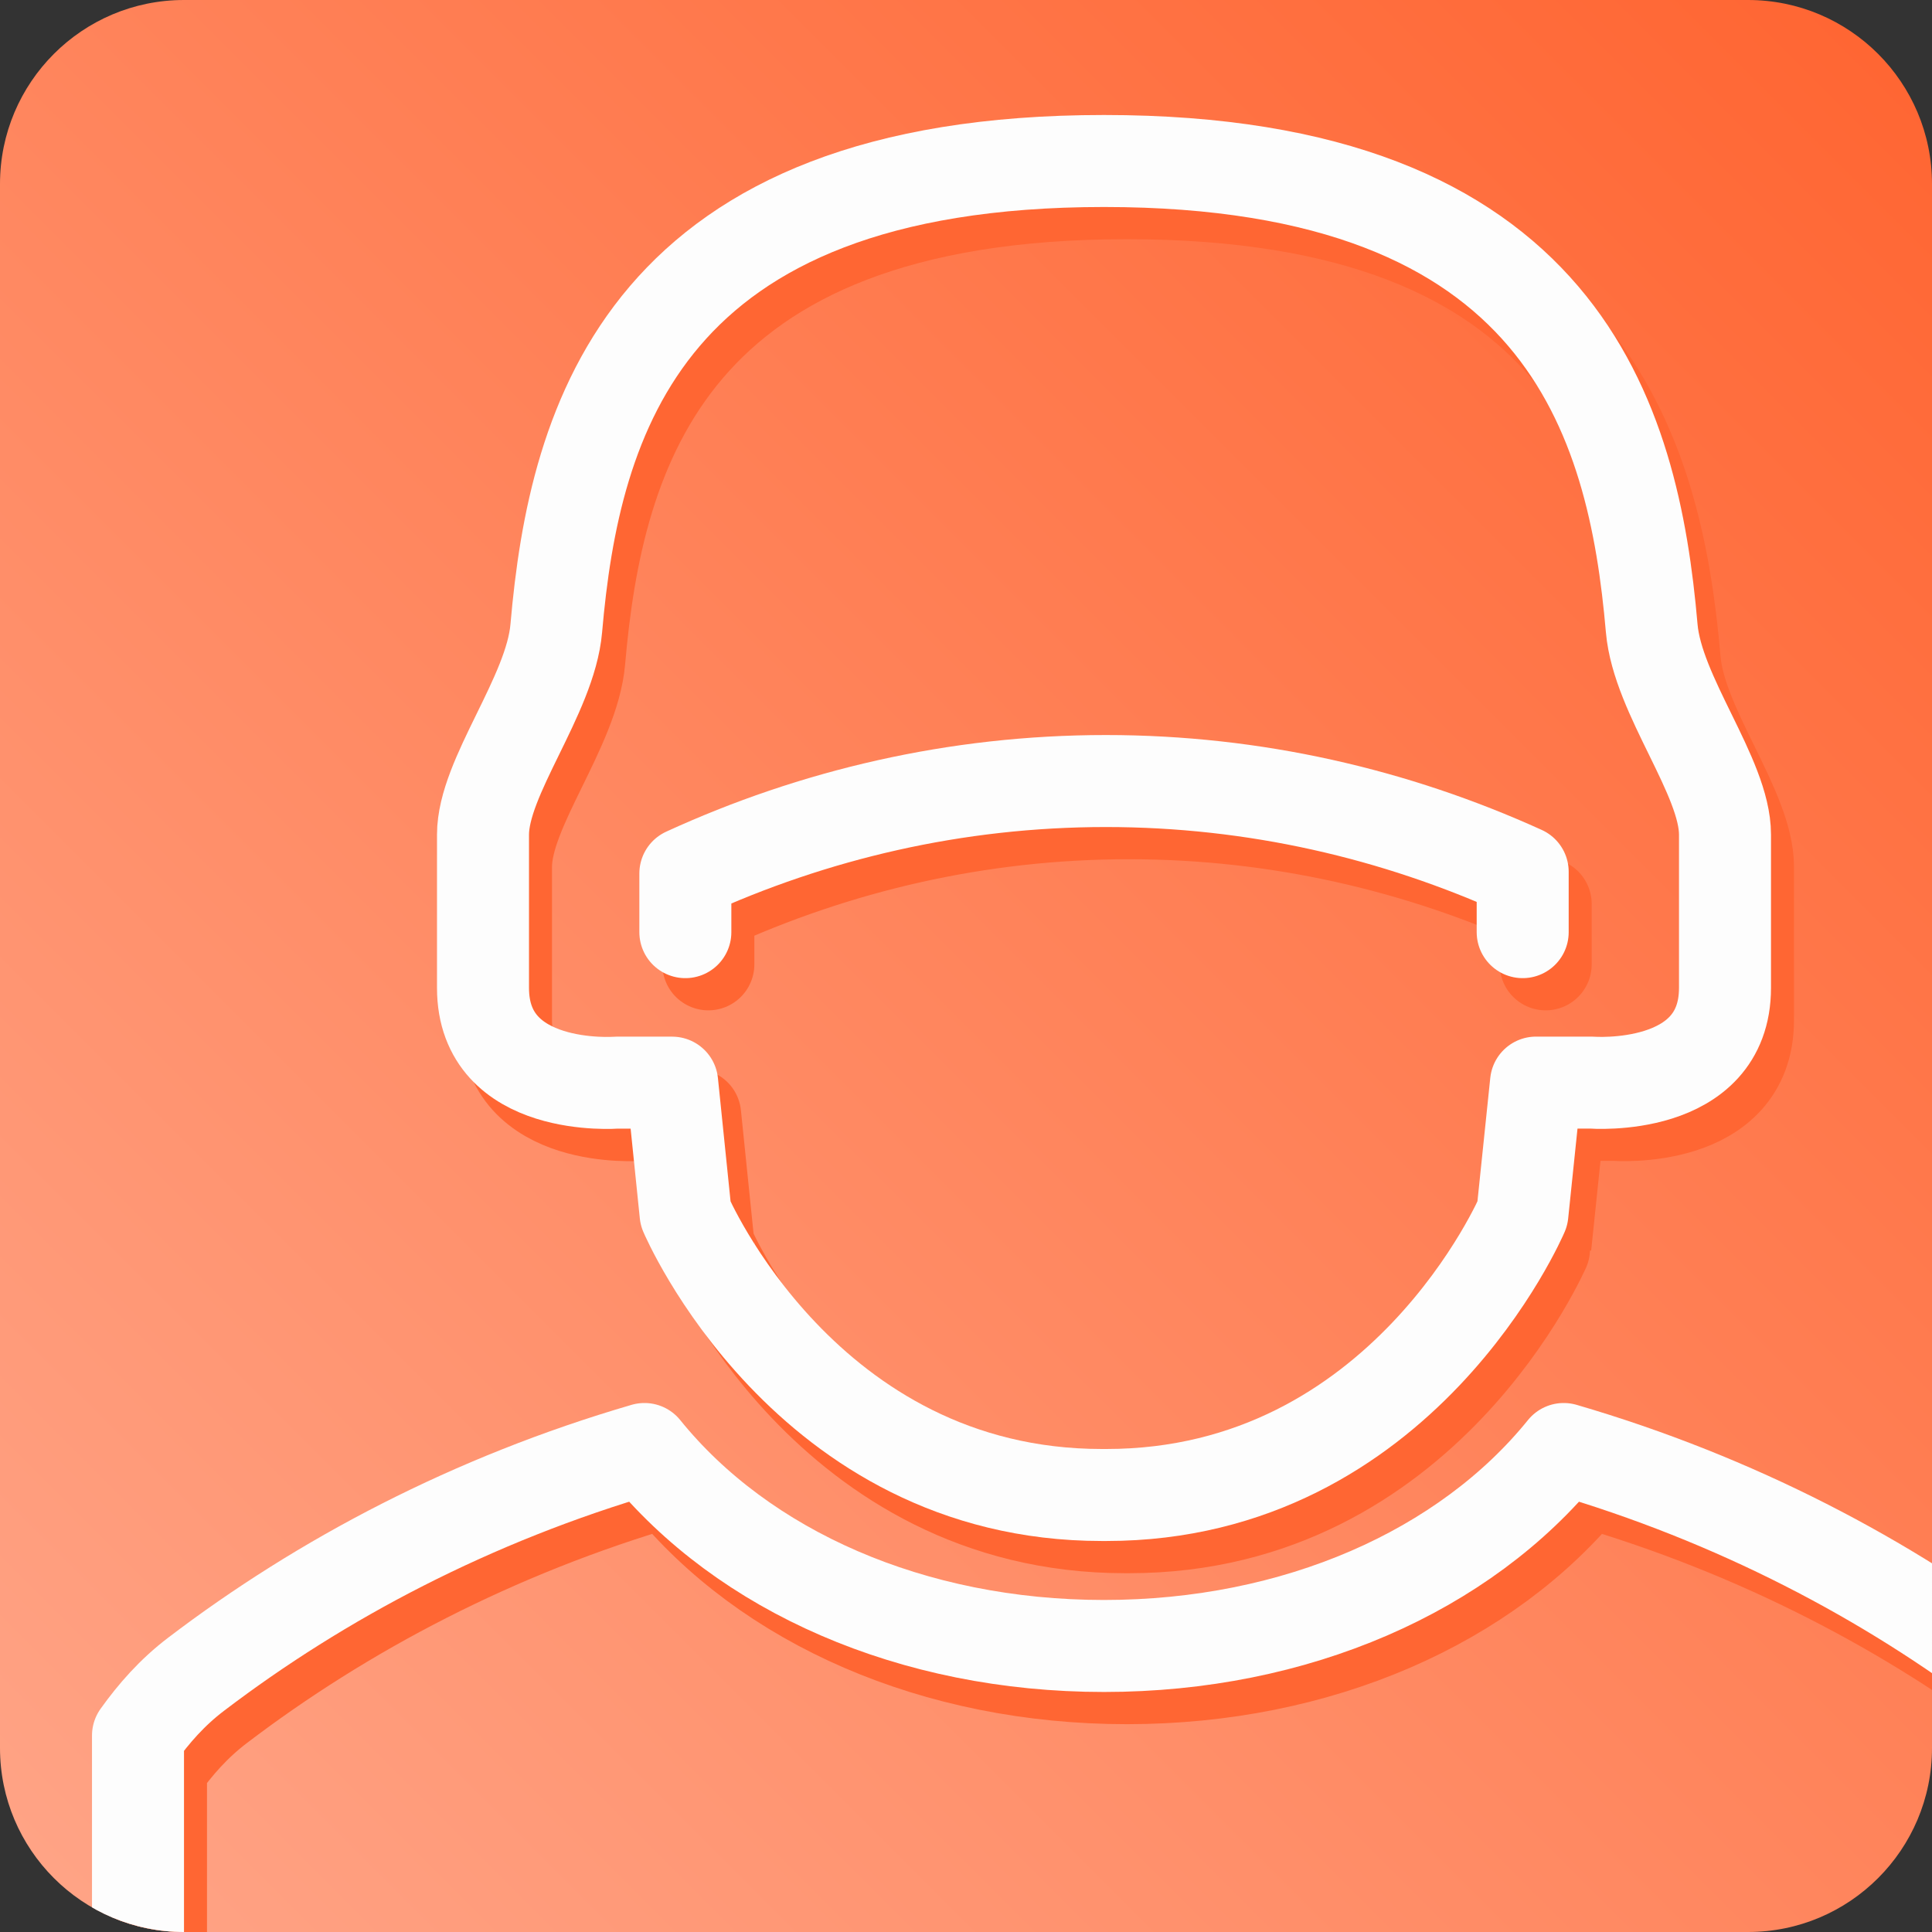<?xml version="1.0" encoding="utf-8"?>
<!-- Generator: Adobe Illustrator 16.0.0, SVG Export Plug-In . SVG Version: 6.00 Build 0)  -->
<!DOCTYPE svg PUBLIC "-//W3C//DTD SVG 1.1//EN" "http://www.w3.org/Graphics/SVG/1.1/DTD/svg11.dtd">
<svg version="1.1" id="Layer_1" xmlns="http://www.w3.org/2000/svg" xmlns:xlink="http://www.w3.org/1999/xlink" x="0px" y="0px"
	 width="42px" height="42px" viewBox="0 0 42 42" enable-background="new 0 0 42 42" xml:space="preserve">
<rect x="0" y="0" width="42" height="42" fill="#333333" stroke="none"/>
<g>
	<defs>
		<path id="SVGID_1_" d="M42,38c0,2.209-1.791,4-4,4H4c-2.209,0-4-1.791-4-4V4c0-2.209,1.791-4,4-4h34c2.209,0,4,1.791,4,4V38z"/>
	</defs>
	<clipPath id="SVGID_2_">
		<use xlink:href="#SVGID_1_"  overflow="visible"/>
	</clipPath>
	<linearGradient id="SVGID_3_" gradientUnits="userSpaceOnUse" x1="1.172" y1="40.829" x2="40.829" y2="1.173">
		<stop  offset="0" style="stop-color:#FFA385"/>
		<stop  offset="1" style="stop-color:#FF6633"/>
	</linearGradient>
	<path clip-path="url(#SVGID_2_)" fill-rule="evenodd" clip-rule="evenodd" fill="url(#SVGID_3_)" d="M42,38c0,2.209-1.791,4-4,4H4
		c-2.209,0-4-1.791-4-4V4c0-2.209,1.791-4,4-4h34c2.209,0,4,1.791,4,4V38z"/>
	<g clip-path="url(#SVGID_2_)">
		<path fill="none" stroke="#FF6633" stroke-width="2" stroke-linecap="round" stroke-linejoin="round" stroke-miterlimit="10" d="
			M44.239,37.094c-2.717-2.067-6.005-3.802-9.745-4.894c-2.148,2.657-5.822,4.282-9.994,4.282s-7.842-1.625-9.99-4.282
			c-3.744,1.092-7.028,2.826-9.745,4.894C4.243,37.49,3.843,37.949,3.5,38.43v5.281c3.771,1.952,8.441,3.377,13.641,4.081
			c2.382,0.24,4.822,0.408,7.359,0.408c2.498,0,4.896-0.163,7.242-0.396c5.246-0.701,9.959-2.139,13.758-4.109v-5.269
			C45.161,37.947,44.761,37.49,44.239,37.094z"/>
		<path fill="none" stroke="#FF6633" stroke-width="2" stroke-linecap="round" stroke-linejoin="round" stroke-miterlimit="10" d="
			M33.602,20.964v-1.312c-2.766-1.256-5.828-1.973-9.062-1.973c-3.266,0-6.355,0.732-9.141,2.01v1.275"/>
		<path fill="none" stroke="#FF6633" stroke-width="2" stroke-linecap="round" stroke-linejoin="round" stroke-miterlimit="10" d="
			M15.404,27.084c0,0.002,2.596,6.116,9.051,6.116h0.094c6.449,0,9.047-6.114,9.047-6.116l0.296-2.848h1.206
			c0,0,2.902,0.226,2.902-2.061c0,0,0-2.072,0-3.331c0-1.258-1.465-3.018-1.593-4.486C36.013,9.808,34.479,4.2,24.5,4.2
			S12.987,9.808,12.593,14.359C12.465,15.828,11,17.587,11,18.845c0,1.259,0,3.331,0,3.331c0,2.286,2.902,2.061,2.902,2.061h1.21
			L15.404,27.084z"/>
	</g>
	<g clip-path="url(#SVGID_2_)">
		<path fill="none" stroke="#FDFDFD" stroke-width="2" stroke-linecap="round" stroke-linejoin="round" stroke-miterlimit="10" d="
			M43.739,36.395c-2.717-2.068-6.005-3.803-9.745-4.895c-2.148,2.657-5.822,4.282-9.994,4.282s-7.842-1.625-9.99-4.282
			c-3.744,1.092-7.028,2.826-9.745,4.895C3.743,36.791,3.343,37.25,3,37.729v5.28c3.771,1.953,8.441,3.379,13.641,4.082
			C19.022,47.332,21.463,47.5,24,47.5c2.498,0,4.896-0.164,7.242-0.396c5.246-0.702,9.959-2.139,13.758-4.109v-5.269
			C44.661,37.248,44.261,36.791,43.739,36.395z"/>
		<path fill="none" stroke="#FDFDFD" stroke-width="2" stroke-linecap="round" stroke-linejoin="round" stroke-miterlimit="10" d="
			M33.102,20.264v-1.312c-2.766-1.256-5.828-1.973-9.062-1.973c-3.266,0-6.355,0.732-9.141,2.01v1.275"/>
		<path fill="none" stroke="#FDFDFD" stroke-width="2" stroke-linecap="round" stroke-linejoin="round" stroke-miterlimit="10" d="
			M14.904,26.385c0,0,2.596,6.115,9.051,6.115h0.094c6.449,0,9.047-6.115,9.047-6.115l0.296-2.85h1.206c0,0,2.902,0.227,2.902-2.06
			c0,0,0-2.072,0-3.331c0-1.258-1.465-3.018-1.593-4.486C35.513,9.107,33.979,3.5,24,3.5S12.487,9.107,12.093,13.659
			c-0.128,1.468-1.593,3.228-1.593,4.486c0,1.259,0,3.331,0,3.331c0,2.286,2.902,2.06,2.902,2.06h1.21L14.904,26.385z"/>
	</g>
</g>
</svg>
